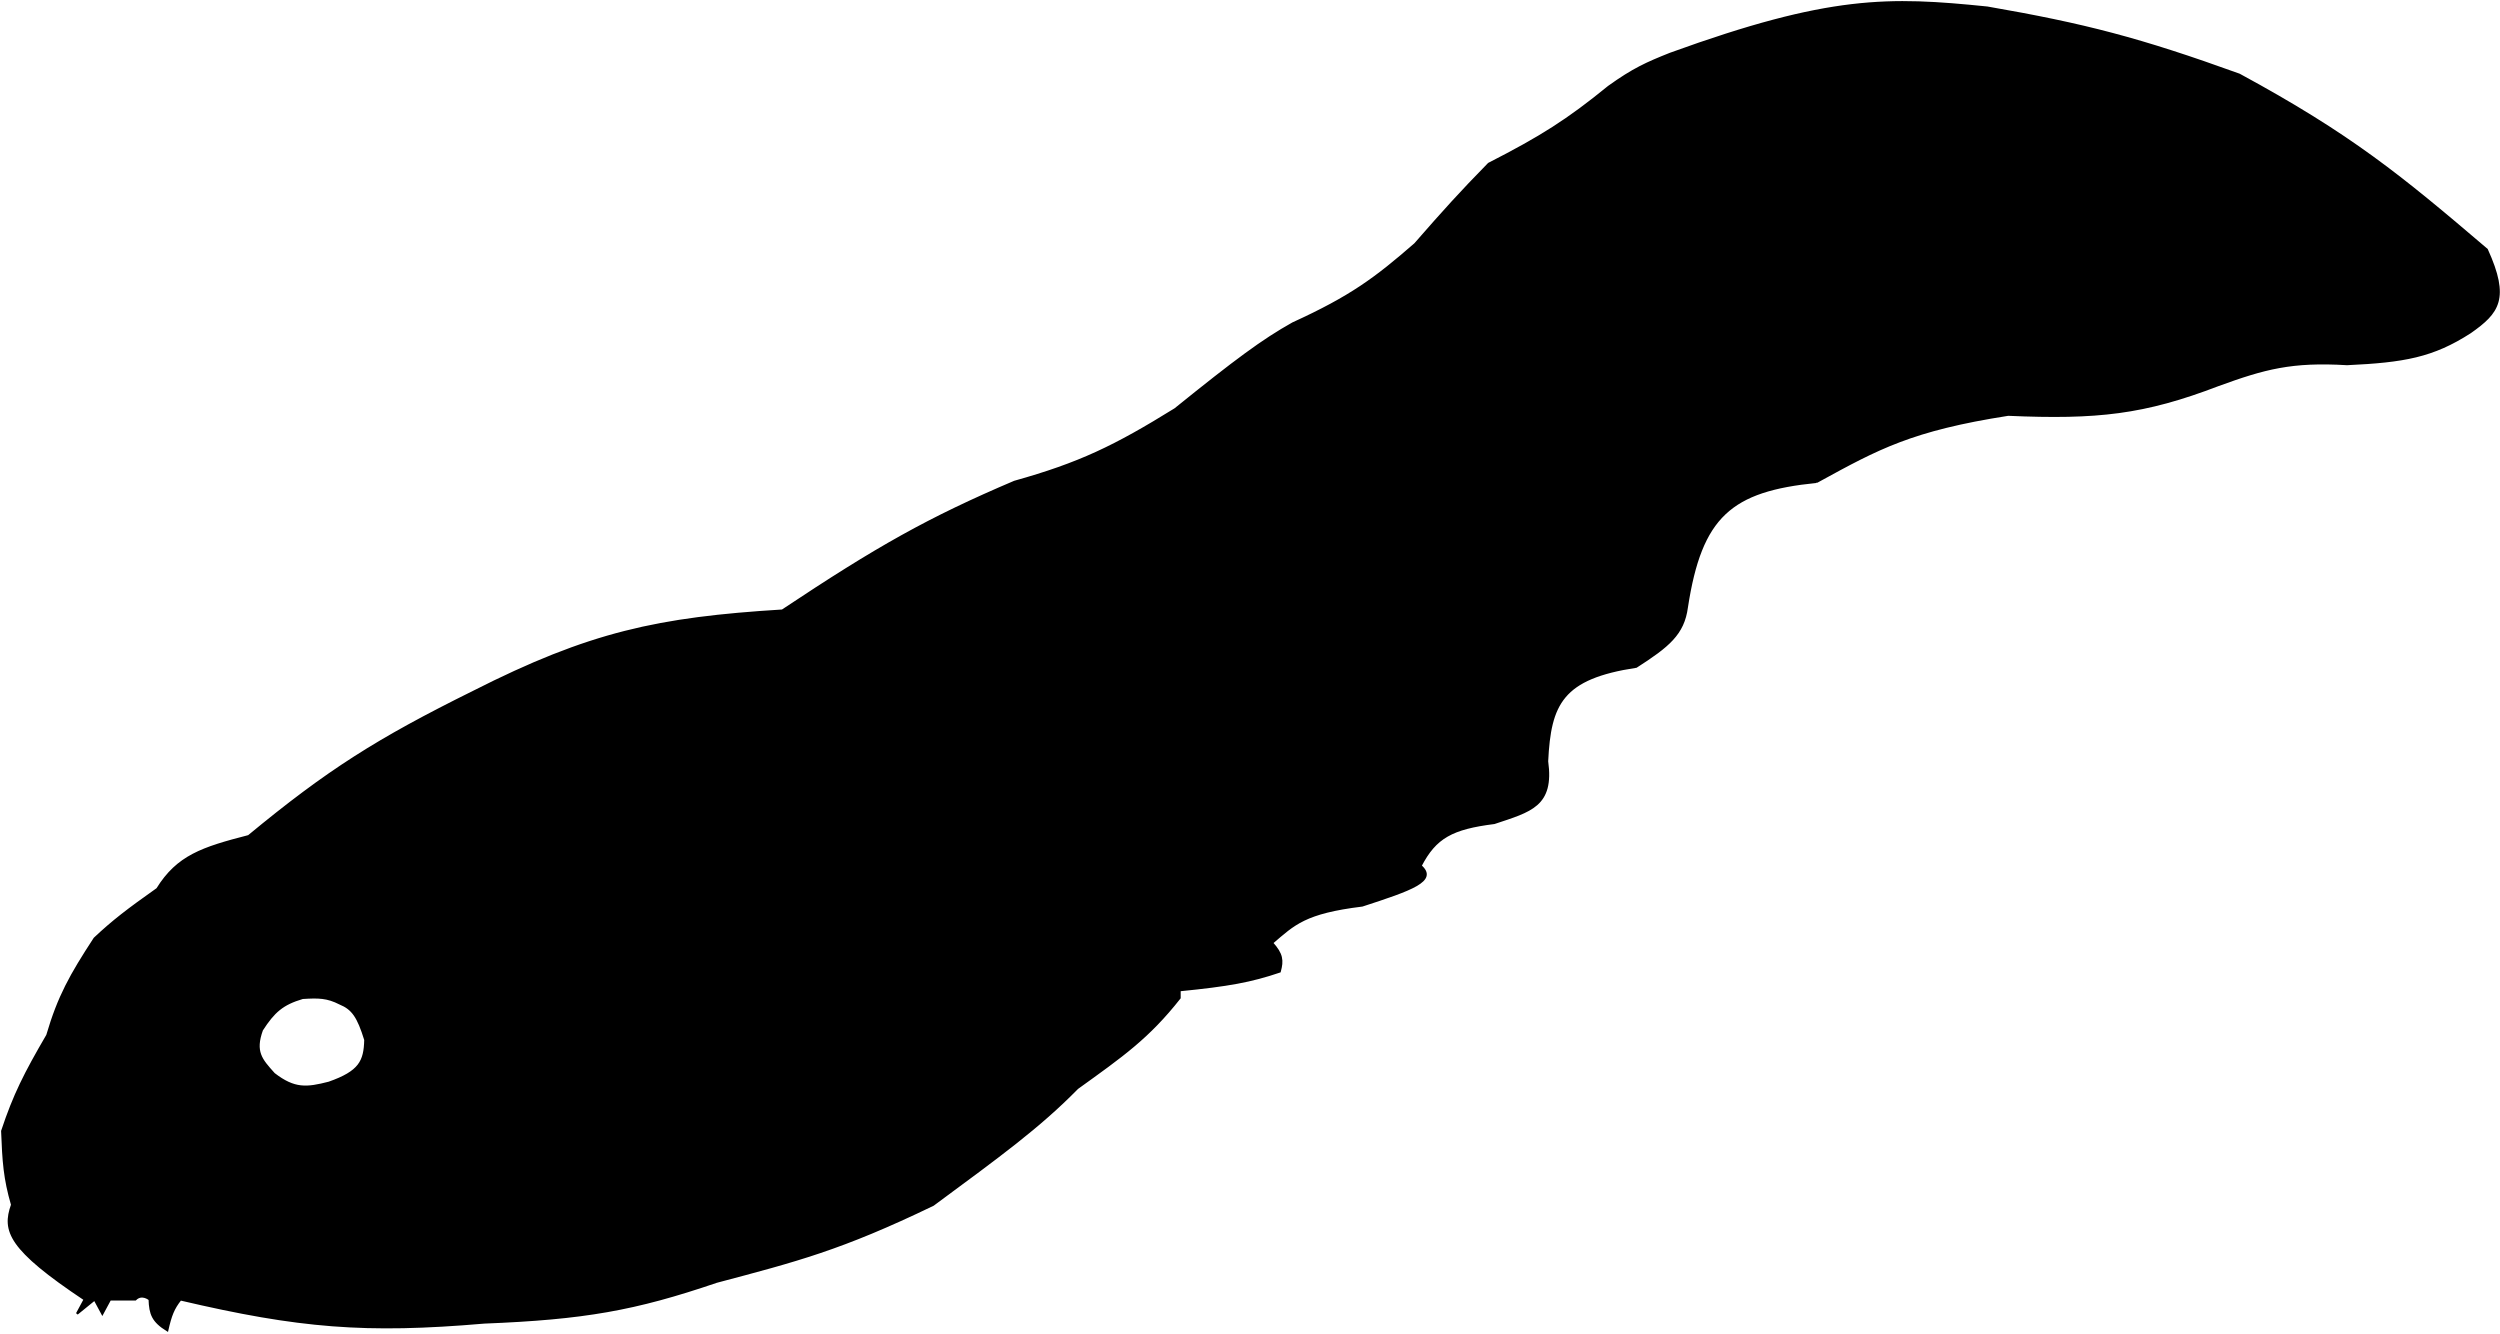<svg width="1136" height="606" viewBox="0 0 1136 606" fill="none" xmlns="http://www.w3.org/2000/svg">
<path fill-rule="evenodd" clip-rule="evenodd" d="M61.5 590.449C64.5 587.449 68 590.449 68 590.449C68.216 597.085 69.412 600.375 76 604.449C77.531 597.705 78.756 594.5 82 590.449C135.894 603.073 166.113 605.586 220 600.949C265.382 599.148 288.442 595.083 325.5 582.449C361.804 572.813 381.986 567.733 424 547.449C454.489 524.925 472.253 512.047 489.5 494.449C510.004 479.697 521.734 471.552 536 453.449V449.949C558.323 447.73 568.358 445.898 581.5 441.449C582.873 436.409 582.612 433.57 578 428.449C588.095 419.806 592.872 414.661 619 411.449C641.328 404.178 653.175 400.116 645.5 393.449C652.229 380.441 659.79 376.364 679 373.949C695.474 368.431 705.791 366.162 703 345.949C704.258 319.691 709.717 308.06 743.5 302.949C758.034 293.608 764.902 288.094 766.5 275.949C772.851 234.431 786.515 222.812 825.5 218.949L826.553 218.372C853.357 203.685 868.707 195.273 912.5 188.449C953.011 190.206 974.222 187.908 1008 174.949C1029.08 167.28 1041.32 163.94 1066.5 165.449C1092.34 164.245 1105.42 161.981 1122.5 150.949C1135.21 142.02 1140.12 135.719 1130 113.449C1090.73 79.971 1068.23 61.456 1017.5 33.949C972.354 17.638 947.301 11.133 903 3.449C858.282 -1.087 831.657 -1.911 759 24.449C748.304 28.713 742.267 31.371 731 39.449C712.286 54.716 700.24 62.31 676.5 74.449C663.666 87.561 656.291 95.739 643 110.949C625.004 126.607 613.847 134.921 587.5 146.949C573.848 154.59 561.627 163.661 534 185.949C506.385 203.064 490.486 210.686 461 218.949C421.977 235.56 398.783 248.642 355.5 277.449C299.038 280.934 268.057 287.527 215 314.449C171.491 336 149.024 350.196 113 379.949C91.83 385.404 80.736 389.075 71.5 403.949C58.045 413.472 51.445 418.512 43 426.449C32.06 443.228 26.702 452.759 21.5 470.449C11.344 487.881 6.467 497.486 1 513.949C1.531 527.815 2.025 535.464 5.5 547.449C1.26 559.336 4.094 567.493 38.5 590.449L35 596.949L43 590.449L46.5 596.949L50 590.449H61.5ZM154.5 456C148.657 453.012 144.72 452.99 137.5 453.449C128.316 456.177 124.426 459.606 119 468C115.427 477.927 118.659 481.516 124.333 487.814L124.5 488C133.776 495.174 139.375 494.611 149.5 492C163.472 487.08 165.785 482.345 166 472.5C162.762 462.024 160.269 458.363 154.5 456Z" fill="black"/>
<path d="M825.5 218.949C786.515 222.812 772.851 234.431 766.5 275.949C764.902 288.094 758.034 293.608 743.5 302.949C709.717 308.06 704.258 319.691 703 345.949C705.791 366.162 695.474 368.431 679 373.949C659.79 376.364 652.229 380.441 645.5 393.449C653.175 400.116 641.328 404.178 619 411.449C592.872 414.661 588.095 419.806 578 428.449C582.612 433.57 582.873 436.409 581.5 441.449C568.358 445.898 558.323 447.73 536 449.949V453.449C521.734 471.552 510.004 479.697 489.5 494.449C472.253 512.047 454.489 524.925 424 547.449C381.986 567.733 361.804 572.813 325.5 582.449C288.442 595.083 265.382 599.148 220 600.949C166.113 605.586 135.894 603.073 82 590.449C78.756 594.5 77.531 597.705 76 604.449C69.412 600.375 68.216 597.085 68 590.449C68 590.449 64.5 587.449 61.5 590.449H50L46.5 596.949L43 590.449L35 596.949L38.5 590.449C4.094 567.493 1.26 559.336 5.5 547.449C2.025 535.464 1.531 527.815 1 513.949C6.467 497.486 11.344 487.881 21.5 470.449C26.702 452.759 32.06 443.228 43 426.449C51.445 418.512 58.045 413.472 71.5 403.949C80.736 389.075 91.83 385.404 113 379.949C149.024 350.196 171.491 336 215 314.449C268.057 287.527 299.038 280.934 355.5 277.449C398.783 248.642 421.977 235.56 461 218.949C490.486 210.686 506.385 203.064 534 185.949C561.627 163.661 573.848 154.59 587.5 146.949C613.847 134.921 625.004 126.607 643 110.949C656.291 95.739 663.666 87.561 676.5 74.449C700.24 62.31 712.286 54.716 731 39.449C742.267 31.371 748.304 28.713 759 24.449C831.657 -1.911 858.282 -1.087 903 3.449C947.301 11.133 972.354 17.638 1017.5 33.949C1068.23 61.456 1090.73 79.971 1130 113.449C1140.12 135.719 1135.21 142.02 1122.5 150.949C1105.42 161.981 1092.34 164.245 1066.5 165.449C1041.32 163.94 1029.08 167.28 1008 174.949C974.222 187.908 953.011 190.206 912.5 188.449C868.707 195.273 853.357 203.685 826.553 218.372M825.5 218.949L826.553 218.372M825.5 218.949C825.853 218.755 826.204 218.563 826.553 218.372M124.5 488C133.776 495.174 139.375 494.611 149.5 492C163.472 487.08 165.785 482.345 166 472.5C162.762 462.024 160.269 458.363 154.5 456C148.657 453.012 144.72 452.99 137.5 453.449C128.316 456.177 124.426 459.606 119 468C115.427 477.927 118.659 481.516 124.333 487.814M124.5 488L124.333 487.814M124.5 488C124.444 487.938 124.388 487.876 124.333 487.814" stroke="black"/>
</svg>
